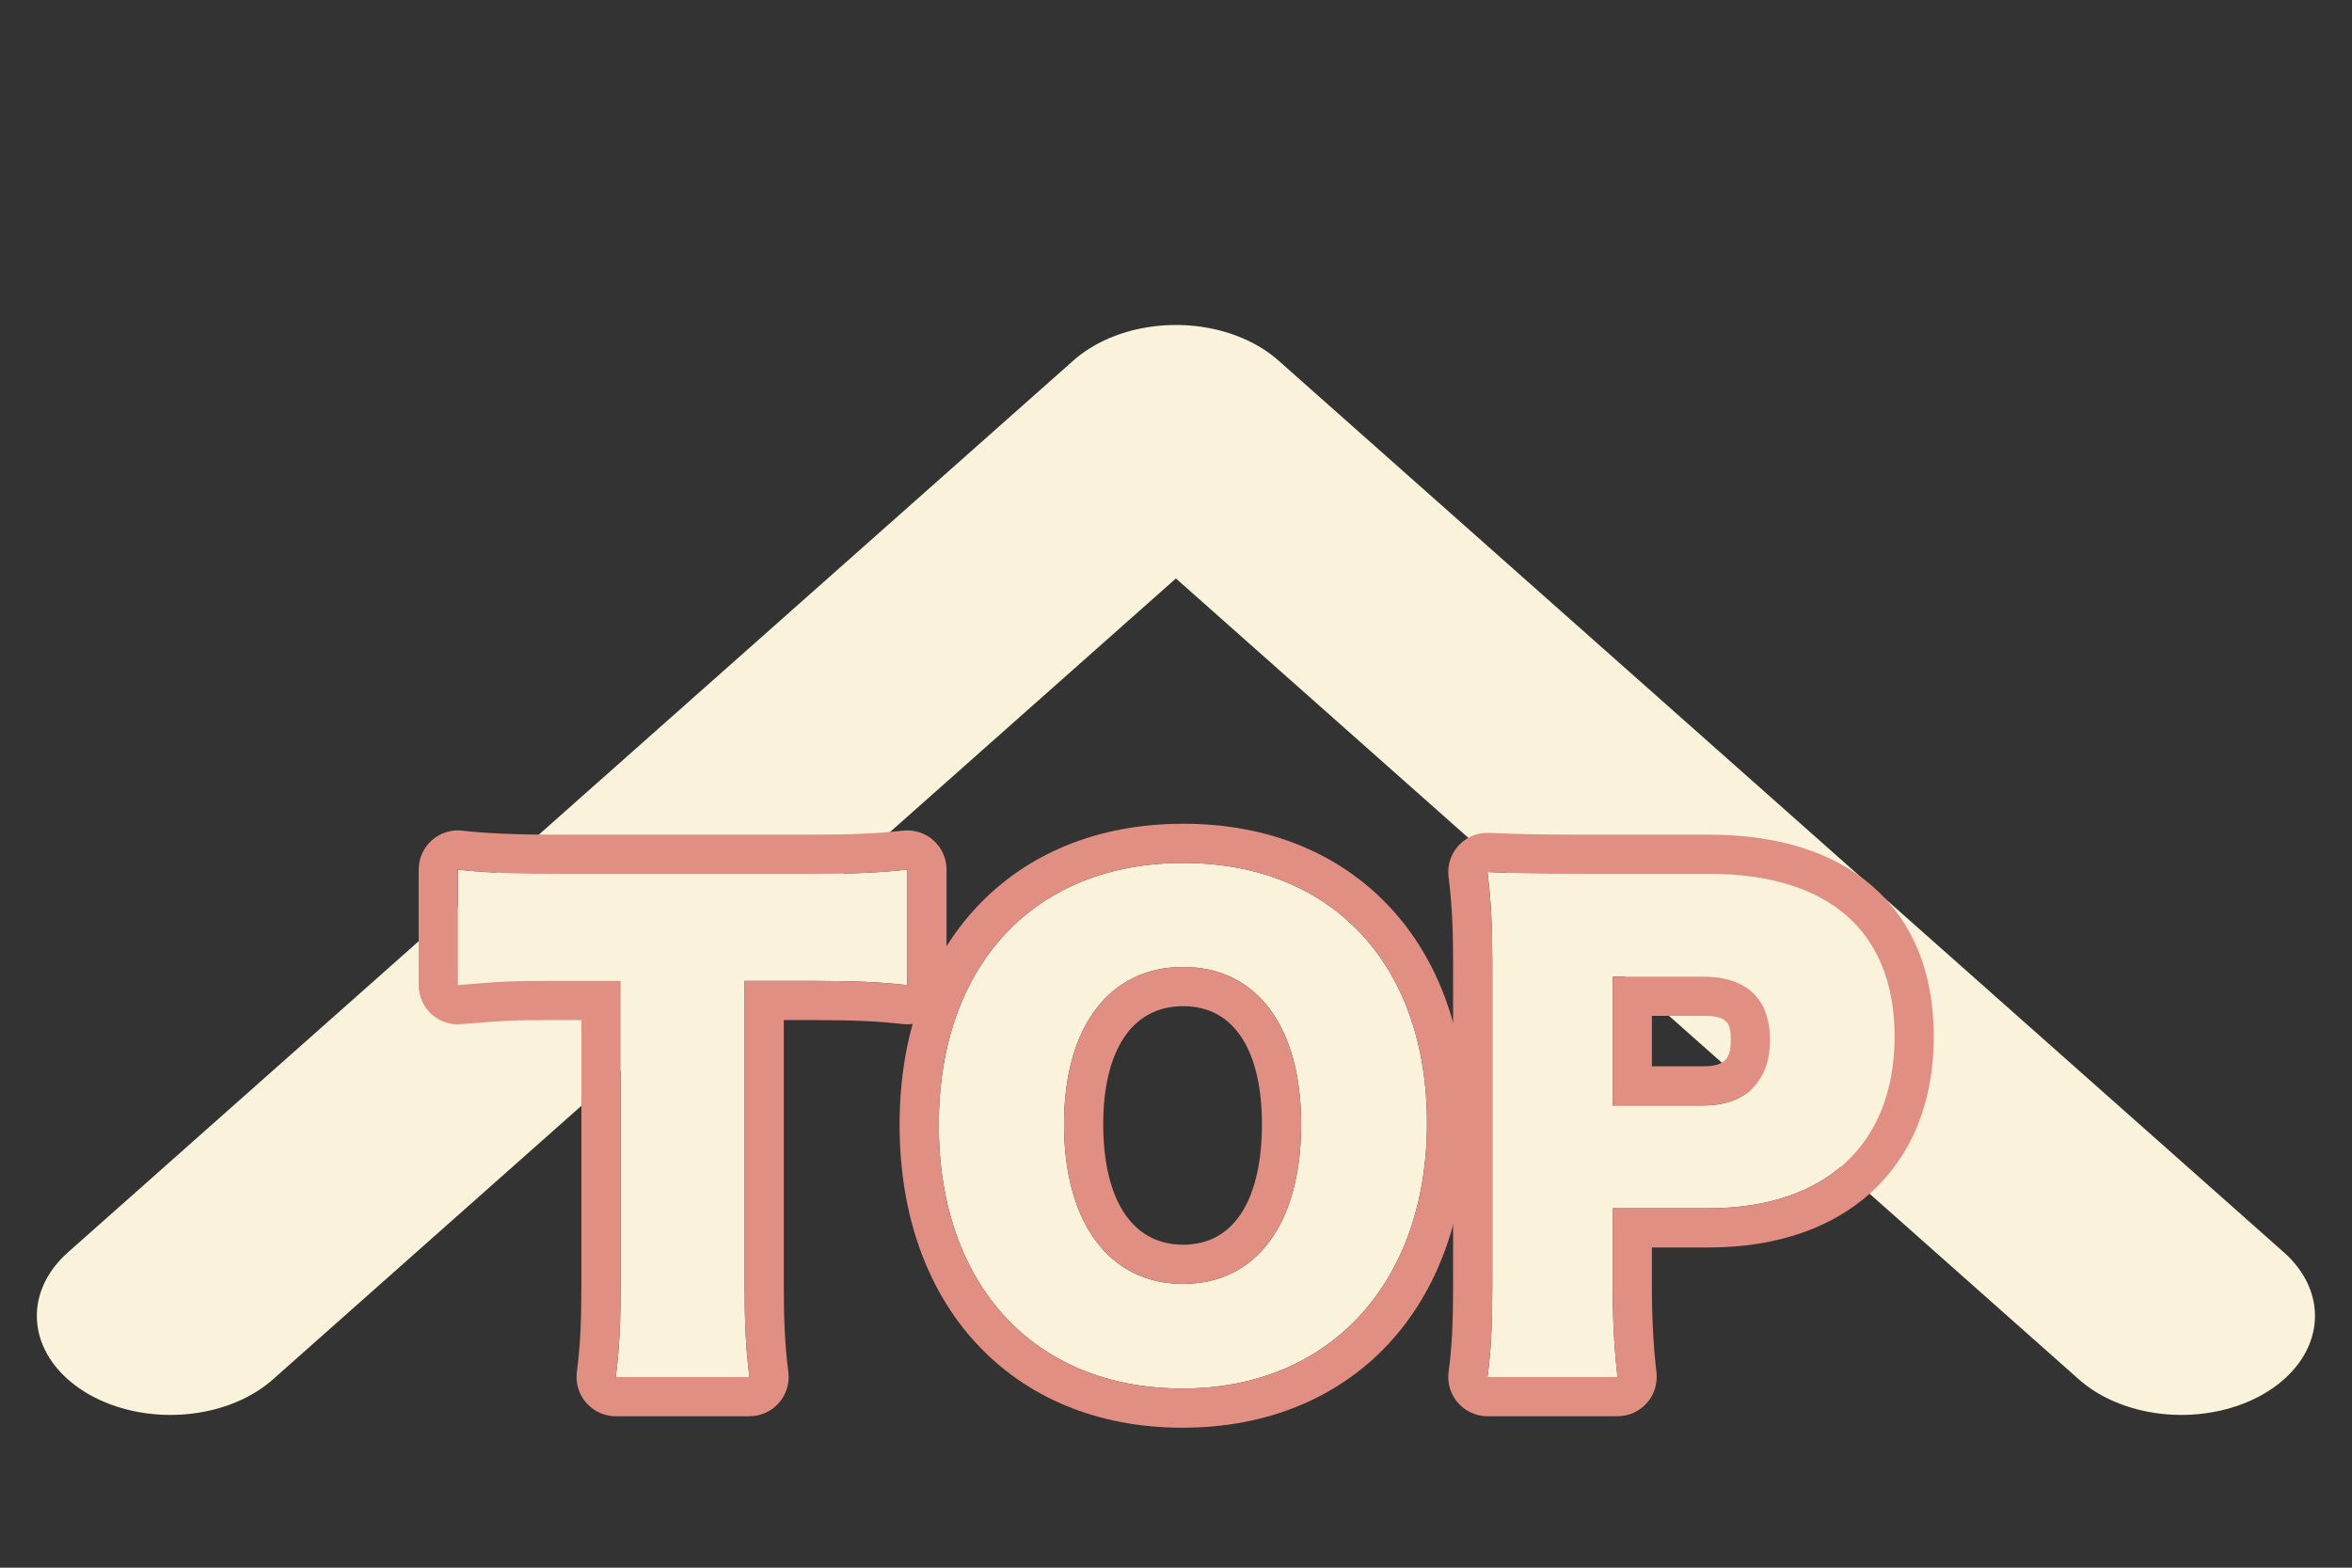 <svg width="100%" height="100%" viewBox="0 20 300 200" version="1.1" xmlns="http://www.w3.org/2000/svg" xmlns:xlink="http://www.w3.org/1999/xlink" xml:space="preserve" xmlns:serif="http://www.serif.com/" style="fill-rule:evenodd;clip-rule:evenodd;stroke-linecap:round;stroke-linejoin:round;stroke-miterlimit:1.5;">
    <rect x="0" y="20" width="300" height="200" fill="#333333" stroke="none"/>
    <g transform="matrix(0.855,0,0,0.634,21.738,73.755)">
        <path d="M0,180L150,0.536L300,180" style="fill:none;stroke:rgb(250,242,218);stroke-width:39.86px;"/>
    </g>
    <g transform="matrix(0.643,6.84109e-34,-6.84109e-34,0.643,-121.724,87.751)">
        <g transform="matrix(120,0,0,120,278.333,164.127)">
            <path d="M0.489,-0.624L0.602,-0.624C0.674,-0.624 0.713,-0.622 0.758,-0.617L0.758,-0.808C0.712,-0.803 0.672,-0.801 0.602,-0.801L0.164,-0.801C0.103,-0.801 0.048,-0.804 0.015,-0.808L0.015,-0.617C0.086,-0.623 0.103,-0.624 0.166,-0.624L0.284,-0.624L0.284,-0.12C0.284,-0.057 0.282,-0.016 0.276,0.031L0.497,0.031C0.491,-0.016 0.489,-0.06 0.489,-0.12L0.489,-0.624Z" style="fill:rgb(250,242,218);fill-rule:nonzero;"/>
        </g>
        <g transform="matrix(120,0,0,120,371.093,164.127)">
            <path d="M0.441,-0.819C0.195,-0.819 0.037,-0.65 0.037,-0.386C0.037,-0.121 0.195,0.05 0.44,0.05C0.683,0.05 0.844,-0.125 0.844,-0.389C0.844,-0.651 0.687,-0.819 0.441,-0.819ZM0.441,-0.123C0.319,-0.123 0.244,-0.224 0.244,-0.387C0.244,-0.548 0.319,-0.647 0.441,-0.647C0.562,-0.647 0.636,-0.549 0.636,-0.387C0.636,-0.223 0.562,-0.123 0.441,-0.123Z" style="fill:rgb(250,242,218);fill-rule:nonzero;"/>
        </g>
        <g transform="matrix(120,0,0,120,476.933,164.127)">
            <path d="M0.277,0.031C0.272,-0.012 0.269,-0.061 0.269,-0.12L0.269,-0.248L0.427,-0.248C0.621,-0.248 0.735,-0.354 0.735,-0.532C0.735,-0.706 0.626,-0.801 0.428,-0.801L0.209,-0.801C0.145,-0.801 0.109,-0.802 0.062,-0.804C0.068,-0.757 0.07,-0.712 0.07,-0.658L0.07,-0.117C0.07,-0.058 0.068,-0.013 0.062,0.031L0.277,0.031ZM0.269,-0.418L0.269,-0.631L0.418,-0.631C0.49,-0.631 0.529,-0.595 0.529,-0.526C0.529,-0.457 0.488,-0.418 0.418,-0.418L0.269,-0.418Z" style="fill:rgb(250,242,218);fill-rule:nonzero;"/>
        </g>
        <path d="M344.789,97.024L350.573,97.024C358.816,97.024 363.282,97.244 368.434,97.817C370.632,98.061 372.831,97.358 374.479,95.882C376.127,94.407 377.069,92.3 377.069,90.087L377.069,67.167C377.069,64.959 376.13,62.854 374.486,61.379C372.842,59.904 370.648,59.197 368.452,59.436C363.18,60.009 358.595,60.231 350.573,60.231L298.013,60.231C291.076,60.231 284.821,59.902 281.068,59.447C278.859,59.179 276.641,59.871 274.975,61.347C273.309,62.823 272.356,64.942 272.356,67.167L272.356,90.087C272.356,92.264 273.268,94.341 274.87,95.813C276.472,97.286 278.619,98.02 280.787,97.837C289,97.143 290.966,97.024 298.253,97.024C298.253,97.024 304.636,97.024 304.636,97.024C304.636,97.024 304.636,149.727 304.636,149.727C304.636,156.876 304.419,161.529 303.738,166.863C303.455,169.079 304.139,171.31 305.616,172.987C307.092,174.663 309.218,175.624 311.453,175.624L337.973,175.624C340.207,175.624 342.333,174.663 343.809,172.987C345.286,171.31 345.97,169.079 345.687,166.863C345.006,161.529 344.789,156.536 344.789,149.727L344.789,97.024ZM337.013,89.247L350.573,89.247C359.213,89.247 363.893,89.487 369.293,90.087L369.293,67.167C363.773,67.767 358.973,68.007 350.573,68.007L298.013,68.007C290.693,68.007 284.093,67.647 280.133,67.167L280.133,90.087C288.653,89.367 290.693,89.247 298.253,89.247L312.413,89.247L312.413,149.727C312.413,157.287 312.173,162.207 311.453,167.847L337.973,167.847C337.253,162.207 337.013,156.927 337.013,149.727L337.013,89.247Z" style="fill:rgb(226,143,131);"/>
        <path d="M424.013,58.071C406.847,58.071 392.822,64.139 383.018,74.641C373.389,84.955 367.756,99.715 367.756,117.807C367.756,135.943 373.378,150.786 382.976,161.171C392.772,171.77 406.78,177.904 423.893,177.904C457.529,177.904 480.149,153.991 480.149,117.447C480.149,99.472 474.544,84.799 464.939,74.542C455.169,64.109 441.179,58.071 424.013,58.071ZM424.013,65.847C394.493,65.847 375.533,86.127 375.533,117.807C375.533,149.607 394.493,170.127 423.893,170.127C453.053,170.127 472.373,149.127 472.373,117.447C472.373,86.007 453.533,65.847 424.013,65.847ZM424.013,149.367C409.373,149.367 400.373,137.247 400.373,117.687C400.373,98.367 409.373,86.487 424.013,86.487C438.533,86.487 447.413,98.247 447.413,117.687C447.413,137.367 438.533,149.367 424.013,149.367ZM424.013,141.591C413.387,141.591 408.149,131.883 408.149,117.687C408.149,103.725 413.432,94.264 424.013,94.264C434.495,94.264 439.636,103.653 439.636,117.687C439.636,131.956 434.54,141.591 424.013,141.591Z" style="fill:rgb(226,143,131);"/>
        <path d="M510.173,175.624C512.391,175.624 514.505,174.676 515.98,173.019C517.456,171.362 518.154,169.153 517.897,166.949C517.327,162.045 516.989,156.456 516.989,149.727L516.989,142.144C516.989,142.144 528.173,142.144 528.173,142.144C542.111,142.144 553.081,138.054 560.661,131.049C568.458,123.843 572.909,113.443 572.909,100.287C572.909,87.248 568.537,77.284 560.744,70.465C553.311,63.961 542.444,60.231 528.293,60.231L502.013,60.231C494.476,60.231 490.237,60.113 484.703,59.878C482.413,59.78 480.197,60.698 478.646,62.385C477.095,64.073 476.368,66.359 476.658,68.632C477.338,73.955 477.556,79.052 477.556,85.167L477.556,150.087C477.556,156.748 477.344,161.829 476.667,166.797C476.364,169.022 477.037,171.27 478.514,172.962C479.991,174.653 482.127,175.624 484.373,175.624L510.173,175.624ZM510.173,167.847C509.573,162.687 509.213,156.807 509.213,149.727L509.213,134.367L528.173,134.367C551.453,134.367 565.133,121.647 565.133,100.287C565.133,79.407 552.053,68.007 528.293,68.007L502.013,68.007C494.333,68.007 490.013,67.887 484.373,67.647C485.093,73.287 485.333,78.687 485.333,85.167L485.333,150.087C485.333,157.167 485.093,162.567 484.373,167.847L510.173,167.847ZM509.213,113.967L509.213,88.407L527.093,88.407C535.733,88.407 540.413,92.727 540.413,101.007C540.413,109.287 535.493,113.967 527.093,113.967L509.213,113.967ZM516.989,106.191L516.989,96.184C516.989,96.184 527.093,96.184 527.093,96.184C529.044,96.184 530.649,96.313 531.666,97.269C532.534,98.085 532.636,99.41 532.636,101.007C532.636,102.692 532.424,104.105 531.496,105.002C530.494,105.972 528.939,106.191 527.093,106.191L516.989,106.191Z" style="fill:rgb(226,143,131);"/>
    </g>
</svg>
